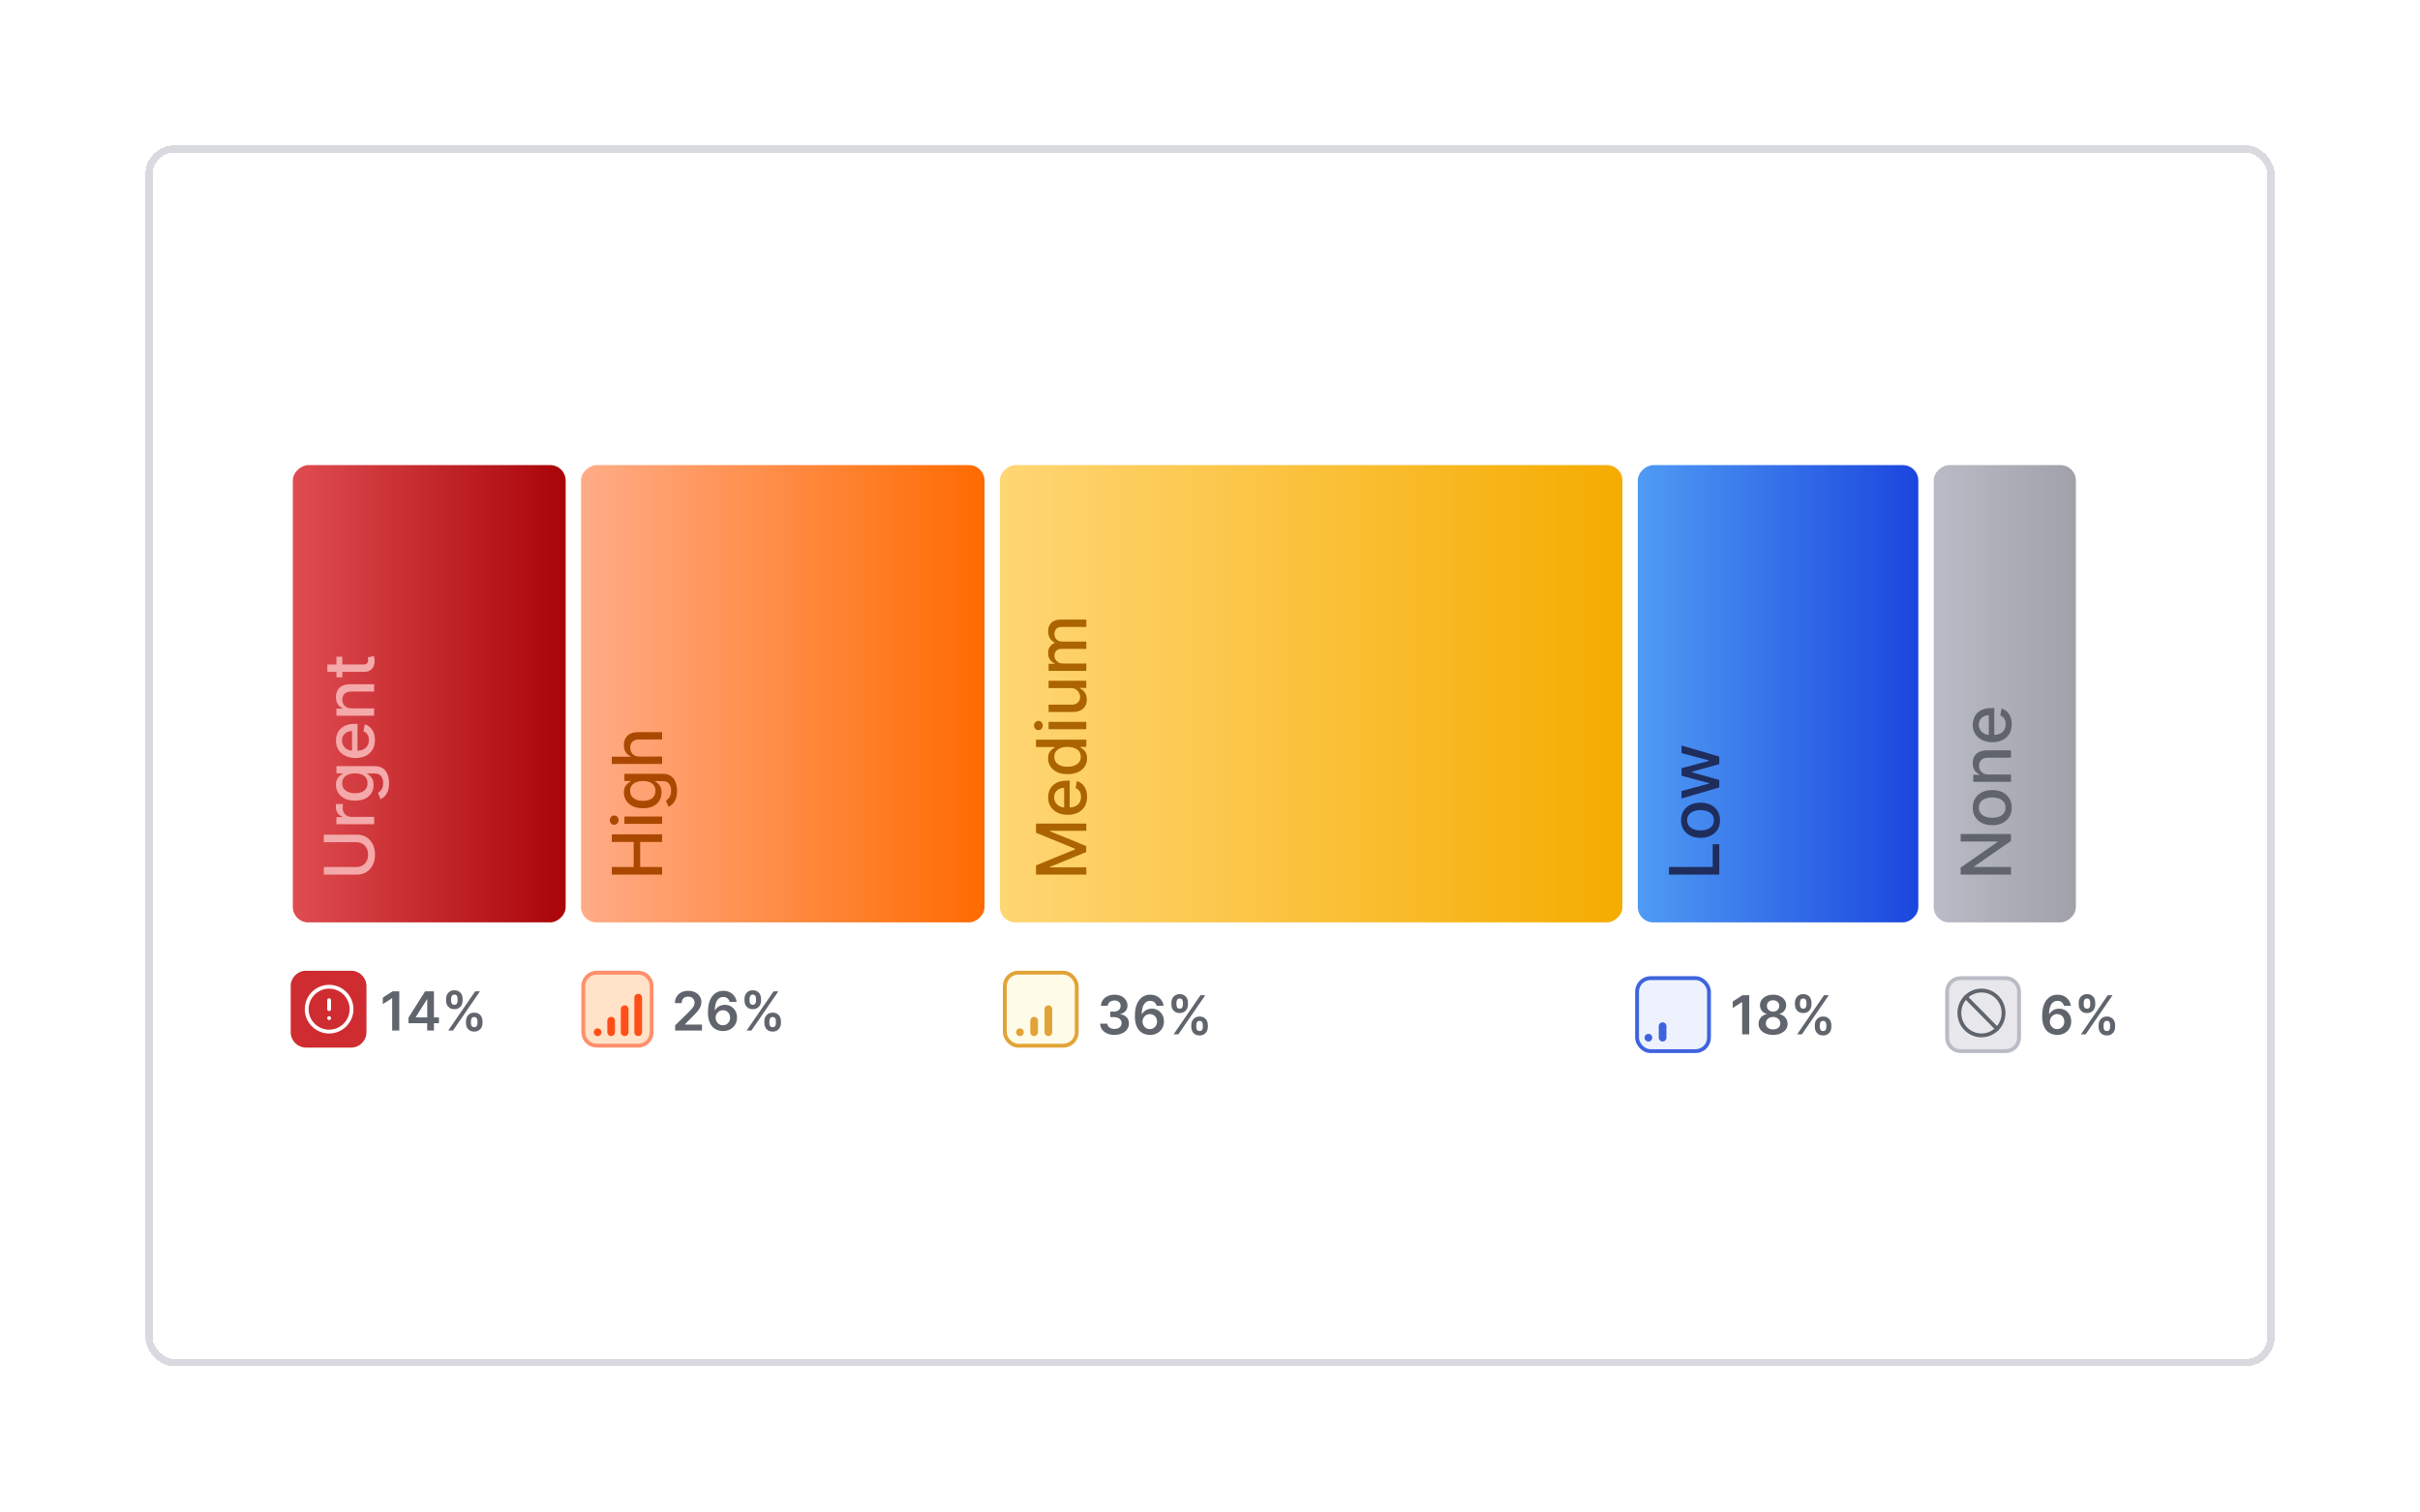 <svg width="333" height="208" viewBox="0 0 333 208" fill="none" xmlns="http://www.w3.org/2000/svg">
<g filter="url(#filter0_bd_5758_104499)">
<g clip-path="url(#clip0_5758_104499)">
<path d="M20 9.67C20 8.502 20.947 7.555 22.115 7.555H311.885C313.053 7.555 314 8.502 314 9.67V175.44C314 176.608 313.053 177.555 311.885 177.555H22.115C20.947 177.555 20 176.608 20 175.44V9.67Z" fill="white"/>
<rect x="40.295" y="114.926" width="62.925" height="37.543" rx="2.115" transform="rotate(-90 40.295 114.926)" fill="url(#paint0_linear_5758_104499)"/>
<rect x="79.953" y="114.926" width="62.925" height="55.522" rx="2.115" transform="rotate(-90 79.953 114.926)" fill="url(#paint1_linear_5758_104499)"/>
<rect x="137.59" y="114.926" width="62.925" height="85.662" rx="2.115" transform="rotate(-90 137.59 114.926)" fill="url(#paint2_linear_5758_104499)"/>
<rect x="225.367" y="114.926" width="62.925" height="38.601" rx="2.115" transform="rotate(-90 225.367 114.926)" fill="url(#paint3_linear_5758_104499)"/>
<rect x="266.082" y="114.926" width="62.925" height="19.565" rx="2.115" transform="rotate(-90 266.082 114.926)" fill="url(#paint4_linear_5758_104499)"/>
<path d="M44.562 103.897L44.562 102.85L49.115 102.85C49.599 102.85 50.029 102.963 50.403 103.191C50.775 103.419 51.068 103.739 51.282 104.151C51.493 104.563 51.599 105.047 51.599 105.601C51.599 106.153 51.493 106.635 51.282 107.048C51.068 107.46 50.775 107.78 50.403 108.008C50.029 108.235 49.599 108.349 49.115 108.349L44.562 108.349L44.562 107.304L49.031 107.304C49.344 107.304 49.622 107.236 49.865 107.098C50.109 106.959 50.3 106.761 50.44 106.507C50.577 106.252 50.646 105.95 50.646 105.601C50.646 105.249 50.577 104.946 50.44 104.692C50.3 104.435 50.109 104.239 49.865 104.104C49.622 103.966 49.344 103.897 49.031 103.897L44.562 103.897ZM51.484 101.412L46.293 101.412L46.293 100.436L47.117 100.436L47.117 100.381C46.838 100.287 46.618 100.12 46.458 99.881C46.296 99.64 46.215 99.368 46.215 99.063C46.215 99 46.217 98.926 46.222 98.84C46.226 98.752 46.232 98.684 46.239 98.634L47.205 98.634C47.194 98.675 47.182 98.747 47.168 98.85C47.152 98.954 47.145 99.058 47.145 99.161C47.145 99.4 47.195 99.613 47.297 99.8C47.396 99.985 47.534 100.131 47.712 100.239C47.888 100.348 48.089 100.402 48.314 100.402L51.484 100.402L51.484 101.412ZM53.539 95.769C53.539 96.181 53.485 96.536 53.377 96.833C53.269 97.129 53.126 97.37 52.948 97.557C52.77 97.744 52.575 97.883 52.363 97.976L52.005 97.107C52.104 97.046 52.209 96.965 52.319 96.864C52.432 96.76 52.528 96.62 52.606 96.445C52.685 96.267 52.725 96.038 52.725 95.758C52.725 95.375 52.631 95.059 52.444 94.809C52.26 94.559 51.964 94.434 51.559 94.434L50.538 94.434L50.538 94.498C50.648 94.559 50.771 94.647 50.906 94.761C51.042 94.874 51.159 95.03 51.258 95.228C51.357 95.426 51.407 95.684 51.407 96.002C51.407 96.412 51.311 96.781 51.119 97.111C50.926 97.437 50.641 97.696 50.264 97.888C49.886 98.077 49.42 98.172 48.868 98.172C48.316 98.172 47.843 98.078 47.449 97.891C47.054 97.702 46.752 97.443 46.543 97.114C46.331 96.785 46.225 96.412 46.225 95.995C46.225 95.673 46.279 95.413 46.387 95.214C46.493 95.016 46.617 94.862 46.759 94.751C46.901 94.639 47.026 94.552 47.134 94.491L47.134 94.417L46.293 94.417L46.293 93.426L51.599 93.426C52.045 93.426 52.412 93.53 52.698 93.737C52.984 93.945 53.196 94.225 53.333 94.579C53.471 94.93 53.539 95.327 53.539 95.769ZM50.568 95.779C50.568 95.488 50.501 95.243 50.366 95.042C50.228 94.839 50.032 94.686 49.778 94.582C49.521 94.476 49.213 94.423 48.855 94.423C48.505 94.423 48.198 94.475 47.932 94.579C47.666 94.683 47.459 94.835 47.31 95.035C47.159 95.236 47.084 95.484 47.084 95.779C47.084 96.083 47.163 96.337 47.32 96.539C47.476 96.742 47.688 96.895 47.956 96.999C48.224 97.1 48.523 97.151 48.855 97.151C49.195 97.151 49.494 97.099 49.751 96.996C50.007 96.892 50.208 96.739 50.352 96.536C50.496 96.331 50.568 96.079 50.568 95.779ZM51.589 89.833C51.589 90.345 51.48 90.785 51.261 91.155C51.041 91.522 50.731 91.806 50.332 92.007C49.931 92.205 49.461 92.304 48.922 92.304C48.391 92.304 47.922 92.205 47.516 92.007C47.111 91.806 46.794 91.527 46.566 91.168C46.339 90.808 46.225 90.387 46.225 89.904C46.225 89.612 46.274 89.328 46.37 89.053C46.467 88.778 46.62 88.531 46.827 88.312C47.034 88.094 47.303 87.921 47.635 87.795C47.964 87.669 48.364 87.606 48.834 87.606L49.193 87.606L49.193 91.733L48.436 91.733L48.436 88.596C48.17 88.596 47.934 88.65 47.729 88.759C47.522 88.867 47.359 89.019 47.239 89.215C47.12 89.409 47.06 89.636 47.06 89.898C47.06 90.182 47.13 90.429 47.27 90.641C47.407 90.851 47.587 91.013 47.81 91.128C48.031 91.241 48.271 91.297 48.53 91.297L49.122 91.297C49.469 91.297 49.764 91.236 50.007 91.114C50.251 90.99 50.437 90.818 50.565 90.597C50.691 90.376 50.754 90.118 50.754 89.823C50.754 89.632 50.727 89.457 50.673 89.299C50.617 89.142 50.533 89.005 50.423 88.89C50.313 88.775 50.176 88.688 50.014 88.627L50.187 87.67C50.468 87.747 50.715 87.884 50.927 88.083C51.136 88.279 51.3 88.525 51.417 88.823C51.532 89.118 51.589 89.455 51.589 89.833ZM48.402 85.474L51.484 85.474L51.484 86.485L46.293 86.485L46.293 85.515L47.138 85.515L47.138 85.451C46.863 85.331 46.642 85.144 46.475 84.889C46.309 84.632 46.225 84.309 46.225 83.919C46.225 83.566 46.3 83.256 46.448 82.99C46.595 82.724 46.813 82.518 47.104 82.371C47.395 82.225 47.754 82.152 48.182 82.152L51.484 82.152L51.484 83.162L48.304 83.162C47.928 83.162 47.633 83.26 47.422 83.456C47.208 83.652 47.101 83.922 47.101 84.264C47.101 84.498 47.151 84.707 47.253 84.889C47.354 85.07 47.503 85.213 47.699 85.319C47.893 85.422 48.127 85.474 48.402 85.474ZM46.293 78.373L47.104 78.373L47.104 81.209L46.293 81.209L46.293 78.373ZM45.049 80.448L45.049 79.438L49.96 79.438C50.156 79.438 50.304 79.408 50.403 79.35C50.5 79.291 50.566 79.216 50.602 79.123C50.636 79.028 50.653 78.926 50.653 78.816C50.653 78.734 50.647 78.663 50.636 78.603C50.625 78.542 50.616 78.495 50.609 78.461L51.444 78.278C51.466 78.337 51.489 78.42 51.511 78.528C51.536 78.636 51.55 78.772 51.552 78.934C51.556 79.2 51.509 79.448 51.41 79.677C51.311 79.907 51.158 80.093 50.95 80.235C50.743 80.377 50.483 80.448 50.17 80.448L45.049 80.448Z" fill="#F4A9AA"/>
<path d="M91.109 108.349L84.187 108.349L84.187 107.304L87.195 107.304L87.195 103.854L84.187 103.854L84.187 102.806L91.109 102.806L91.109 103.854L88.091 103.854L88.091 107.304L91.109 107.304L91.109 108.349ZM91.109 101.366L85.918 101.366L85.918 100.355L91.109 100.355L91.109 101.366ZM85.117 100.855C85.117 101.031 85.058 101.182 84.941 101.308C84.822 101.432 84.68 101.494 84.515 101.494C84.348 101.494 84.206 101.432 84.089 101.308C83.97 101.182 83.91 101.031 83.91 100.855C83.91 100.68 83.97 100.53 84.089 100.406C84.206 100.28 84.348 100.217 84.515 100.217C84.68 100.217 84.822 100.28 84.941 100.406C85.058 100.53 85.117 100.68 85.117 100.855ZM93.164 96.819C93.164 97.231 93.11 97.586 93.002 97.884C92.894 98.179 92.751 98.42 92.573 98.607C92.395 98.794 92.2 98.934 91.988 99.026L91.63 98.157C91.729 98.097 91.834 98.016 91.944 97.914C92.057 97.81 92.153 97.671 92.231 97.495C92.31 97.317 92.35 97.088 92.35 96.809C92.35 96.426 92.256 96.109 92.069 95.859C91.885 95.609 91.589 95.484 91.184 95.484L90.163 95.484L90.163 95.548C90.273 95.609 90.396 95.697 90.531 95.812C90.667 95.924 90.784 96.08 90.883 96.278C90.982 96.477 91.032 96.734 91.032 97.052C91.032 97.462 90.936 97.832 90.744 98.161C90.551 98.487 90.266 98.747 89.889 98.938C89.511 99.127 89.045 99.222 88.493 99.222C87.941 99.222 87.468 99.129 87.074 98.942C86.679 98.752 86.377 98.493 86.168 98.164C85.956 97.835 85.85 97.462 85.85 97.045C85.85 96.723 85.904 96.463 86.012 96.265C86.118 96.066 86.242 95.912 86.384 95.802C86.526 95.689 86.651 95.602 86.759 95.541L86.759 95.467L85.918 95.467L85.918 94.477L91.224 94.477C91.67 94.477 92.037 94.58 92.323 94.788C92.609 94.995 92.821 95.275 92.958 95.629C93.096 95.981 93.164 96.377 93.164 96.819ZM90.193 96.829C90.193 96.538 90.126 96.293 89.991 96.092C89.853 95.889 89.657 95.736 89.403 95.633C89.146 95.527 88.838 95.474 88.48 95.474C88.13 95.474 87.823 95.526 87.557 95.629C87.291 95.733 87.084 95.885 86.935 96.085C86.784 96.286 86.709 96.534 86.709 96.829C86.709 97.133 86.787 97.387 86.945 97.59C87.101 97.792 87.312 97.946 87.581 98.049C87.849 98.151 88.148 98.201 88.48 98.201C88.82 98.201 89.119 98.15 89.376 98.046C89.632 97.942 89.833 97.789 89.977 97.586C90.121 97.381 90.193 97.129 90.193 96.829ZM88.027 92.111L91.109 92.111L91.109 93.121L84.187 93.121L84.187 92.124L86.763 92.124L86.763 92.06C86.483 91.938 86.261 91.752 86.097 91.502C85.932 91.252 85.85 90.925 85.85 90.522C85.85 90.166 85.923 89.855 86.07 89.589C86.216 89.321 86.435 89.114 86.726 88.967C87.014 88.819 87.374 88.744 87.807 88.744L91.109 88.744L91.109 89.755L87.929 89.755C87.548 89.755 87.253 89.853 87.043 90.049C86.832 90.245 86.726 90.518 86.726 90.867C86.726 91.106 86.776 91.32 86.878 91.509C86.979 91.696 87.128 91.844 87.324 91.952C87.518 92.058 87.752 92.111 88.027 92.111Z" fill="#AB4800"/>
<path d="M142.558 108.349L142.558 107.081L147.939 104.878L147.939 104.797L142.558 102.593L142.558 101.325L149.48 101.325L149.48 102.319L144.471 102.319L144.471 102.383L149.47 104.425L149.47 105.249L144.468 107.291L144.468 107.355L149.48 107.355L149.48 108.349L142.558 108.349ZM149.585 97.65C149.585 98.162 149.476 98.603 149.257 98.972C149.037 99.339 148.727 99.623 148.328 99.824C147.927 100.022 147.457 100.121 146.918 100.121C146.387 100.121 145.918 100.022 145.512 99.824C145.107 99.623 144.79 99.344 144.563 98.986C144.335 98.625 144.221 98.204 144.221 97.721C144.221 97.428 144.27 97.145 144.367 96.87C144.463 96.595 144.616 96.348 144.823 96.129C145.03 95.911 145.299 95.739 145.631 95.612C145.96 95.486 146.36 95.423 146.831 95.423L147.189 95.423L147.189 99.55L146.432 99.55L146.432 96.413C146.166 96.413 145.93 96.468 145.725 96.576C145.518 96.684 145.355 96.836 145.235 97.032C145.116 97.226 145.056 97.453 145.056 97.715C145.056 97.999 145.126 98.246 145.266 98.458C145.403 98.668 145.583 98.83 145.806 98.945C146.027 99.058 146.267 99.114 146.526 99.114L147.118 99.114C147.465 99.114 147.76 99.053 148.003 98.931C148.247 98.808 148.433 98.635 148.561 98.414C148.687 98.194 148.75 97.936 148.75 97.64C148.75 97.449 148.723 97.274 148.669 97.116C148.613 96.959 148.53 96.822 148.419 96.707C148.309 96.593 148.172 96.505 148.01 96.444L148.183 95.487C148.464 95.564 148.711 95.701 148.923 95.9C149.132 96.096 149.296 96.342 149.413 96.64C149.528 96.935 149.585 97.272 149.585 97.65ZM149.582 92.358C149.582 92.777 149.475 93.151 149.261 93.48C149.044 93.807 148.737 94.064 148.338 94.251C147.937 94.436 147.456 94.528 146.895 94.528C146.334 94.528 145.854 94.435 145.455 94.248C145.056 94.058 144.751 93.799 144.539 93.47C144.327 93.141 144.221 92.768 144.221 92.352C144.221 92.029 144.275 91.77 144.383 91.574C144.489 91.376 144.613 91.223 144.755 91.114C144.897 91.004 145.022 90.918 145.13 90.858L145.13 90.797L142.558 90.797L142.558 89.786L149.48 89.786L149.48 90.773L148.673 90.773L148.673 90.858C148.783 90.918 148.909 91.006 149.051 91.121C149.193 91.234 149.317 91.389 149.423 91.588C149.529 91.786 149.582 92.043 149.582 92.358ZM148.72 92.135C148.72 91.844 148.643 91.599 148.49 91.398C148.335 91.196 148.119 91.042 147.845 90.939C147.57 90.833 147.25 90.78 146.885 90.78C146.524 90.78 146.209 90.832 145.938 90.935C145.668 91.039 145.457 91.191 145.306 91.392C145.155 91.592 145.08 91.84 145.08 92.135C145.08 92.439 145.159 92.693 145.316 92.896C145.474 93.099 145.689 93.252 145.962 93.355C146.235 93.457 146.542 93.507 146.885 93.507C147.232 93.507 147.544 93.456 147.821 93.352C148.098 93.248 148.318 93.095 148.48 92.892C148.64 92.687 148.72 92.435 148.72 92.135ZM149.48 88.344L144.289 88.344L144.289 87.333L149.48 87.333L149.48 88.344ZM143.488 87.833C143.488 88.009 143.429 88.16 143.312 88.286C143.193 88.41 143.051 88.472 142.886 88.472C142.719 88.472 142.577 88.41 142.46 88.286C142.341 88.16 142.281 88.009 142.281 87.833C142.281 87.658 142.341 87.508 142.46 87.384C142.577 87.258 142.719 87.195 142.886 87.195C143.051 87.195 143.193 87.258 143.312 87.384C143.429 87.508 143.488 87.658 143.488 87.833ZM147.327 82.685L144.289 82.685L144.289 81.671L149.48 81.671L149.48 82.665L148.581 82.665L148.581 82.719C148.859 82.838 149.09 83.03 149.274 83.293C149.457 83.555 149.548 83.88 149.548 84.27C149.548 84.603 149.475 84.899 149.328 85.156C149.18 85.41 148.96 85.611 148.669 85.757C148.379 85.901 148.019 85.974 147.591 85.974L144.289 85.974L144.289 84.963L147.469 84.963C147.823 84.963 148.105 84.865 148.314 84.669C148.524 84.473 148.629 84.218 148.629 83.905C148.629 83.716 148.581 83.528 148.487 83.341C148.392 83.151 148.249 82.995 148.058 82.871C147.866 82.745 147.623 82.683 147.327 82.685ZM149.48 80.313L144.289 80.313L144.289 79.343L145.134 79.343L145.134 79.279C144.848 79.171 144.625 78.994 144.465 78.748C144.302 78.502 144.221 78.208 144.221 77.866C144.221 77.519 144.302 77.228 144.465 76.994C144.627 76.757 144.85 76.582 145.134 76.47L145.134 76.416C144.857 76.292 144.636 76.095 144.471 75.824C144.305 75.554 144.221 75.232 144.221 74.858C144.221 74.387 144.369 74.002 144.664 73.705C144.959 73.405 145.404 73.255 145.999 73.255L149.48 73.255L149.48 74.266L146.094 74.266C145.742 74.266 145.488 74.362 145.33 74.553C145.172 74.745 145.093 74.974 145.093 75.24C145.093 75.569 145.195 75.824 145.397 76.007C145.598 76.189 145.856 76.281 146.171 76.281L149.48 76.281L149.48 77.288L146.03 77.288C145.748 77.288 145.521 77.376 145.35 77.552C145.179 77.727 145.093 77.956 145.093 78.238C145.093 78.429 145.144 78.606 145.245 78.768C145.345 78.928 145.483 79.058 145.661 79.157C145.839 79.254 146.045 79.302 146.28 79.302L149.48 79.302L149.48 80.313Z" fill="#AB6400"/>
<path d="M236.576 108.349L229.654 108.349L229.654 107.304L235.677 107.304L235.677 104.168L236.576 104.168L236.576 108.349ZM236.681 100.871C236.681 101.357 236.569 101.782 236.346 102.145C236.123 102.508 235.811 102.789 235.41 102.99C235.009 103.19 234.54 103.291 234.004 103.291C233.465 103.291 232.995 103.19 232.591 102.99C232.188 102.789 231.875 102.508 231.652 102.145C231.428 101.782 231.317 101.357 231.317 100.871C231.317 100.384 231.428 99.959 231.652 99.597C231.875 99.234 232.188 98.952 232.591 98.751C232.995 98.551 233.465 98.451 234.004 98.451C234.54 98.451 235.009 98.551 235.41 98.751C235.811 98.952 236.123 99.234 236.346 99.597C236.569 99.959 236.681 100.384 236.681 100.871ZM235.833 100.867C235.833 100.552 235.749 100.29 235.582 100.083C235.416 99.876 235.194 99.723 234.917 99.624C234.639 99.522 234.334 99.471 234.001 99.471C233.669 99.471 233.365 99.522 233.088 99.624C232.809 99.723 232.584 99.876 232.415 100.083C232.246 100.29 232.162 100.552 232.162 100.867C232.162 101.185 232.246 101.449 232.415 101.658C232.584 101.866 232.809 102.02 233.088 102.121C233.365 102.22 233.669 102.27 234.001 102.27C234.334 102.27 234.639 102.22 234.917 102.121C235.194 102.02 235.416 101.866 235.582 101.658C235.749 101.449 235.833 101.185 235.833 100.867ZM236.576 96.355L231.385 97.883L231.385 96.838L235.197 95.821L235.197 95.77L231.385 94.75L231.385 93.705L235.18 92.691L235.18 92.641L231.385 91.63L231.385 90.585L236.576 92.11L236.576 93.141L232.828 94.195L232.828 94.273L236.576 95.328L236.576 96.355Z" fill="#1F2D5C"/>
<path d="M269.793 102.762L276.715 102.762L276.715 103.722L271.638 107.24L271.638 107.304L276.715 107.304L276.715 108.349L269.793 108.349L269.793 107.382L274.876 103.86L274.876 103.796L269.793 103.796L269.793 102.762ZM276.82 99.133C276.82 99.619 276.708 100.044 276.485 100.407C276.262 100.77 275.95 101.051 275.549 101.252C275.148 101.452 274.679 101.553 274.143 101.553C273.604 101.553 273.133 101.452 272.73 101.252C272.327 101.051 272.013 100.77 271.79 100.407C271.567 100.044 271.456 99.619 271.456 99.133C271.456 98.646 271.567 98.221 271.79 97.858C272.013 97.496 272.327 97.214 272.73 97.013C273.133 96.813 273.604 96.713 274.143 96.713C274.679 96.713 275.148 96.813 275.549 97.013C275.95 97.214 276.262 97.496 276.485 97.858C276.708 98.221 276.82 98.646 276.82 99.133ZM275.971 99.129C275.971 98.814 275.888 98.552 275.721 98.345C275.554 98.138 275.332 97.984 275.055 97.885C274.778 97.784 274.473 97.733 274.139 97.733C273.808 97.733 273.504 97.784 273.227 97.885C272.947 97.984 272.723 98.138 272.554 98.345C272.385 98.552 272.301 98.814 272.301 99.129C272.301 99.447 272.385 99.71 272.554 99.92C272.723 100.127 272.947 100.282 273.227 100.383C273.504 100.482 273.808 100.532 274.139 100.532C274.473 100.532 274.778 100.482 275.055 100.383C275.332 100.282 275.554 100.127 275.721 99.92C275.888 99.71 275.971 99.447 275.971 99.129ZM273.632 94.574L276.715 94.574L276.715 95.584L271.523 95.584L271.523 94.614L272.368 94.614L272.368 94.55C272.093 94.431 271.872 94.244 271.706 93.989C271.539 93.732 271.456 93.409 271.456 93.019C271.456 92.665 271.53 92.355 271.679 92.09C271.825 91.824 272.044 91.618 272.334 91.471C272.625 91.325 272.984 91.251 273.413 91.251L276.715 91.251L276.715 92.262L273.534 92.262C273.158 92.262 272.864 92.36 272.652 92.556C272.438 92.752 272.331 93.021 272.331 93.364C272.331 93.598 272.382 93.807 272.483 93.989C272.585 94.169 272.733 94.312 272.929 94.418C273.123 94.522 273.357 94.574 273.632 94.574ZM276.82 87.658C276.82 88.17 276.71 88.61 276.492 88.98C276.271 89.347 275.961 89.631 275.562 89.832C275.161 90.03 274.691 90.129 274.153 90.129C273.621 90.129 273.152 90.03 272.747 89.832C272.341 89.631 272.025 89.352 271.797 88.993C271.569 88.633 271.456 88.212 271.456 87.729C271.456 87.436 271.504 87.153 271.601 86.878C271.698 86.603 271.85 86.356 272.057 86.137C272.265 85.919 272.534 85.746 272.865 85.62C273.194 85.494 273.594 85.431 274.065 85.431L274.423 85.431L274.423 89.558L273.666 89.558L273.666 86.421C273.4 86.421 273.165 86.475 272.96 86.584C272.752 86.692 272.589 86.844 272.47 87.04C272.35 87.234 272.29 87.461 272.29 87.723C272.29 88.007 272.36 88.254 272.5 88.466C272.637 88.676 272.818 88.838 273.041 88.953C273.262 89.066 273.502 89.122 273.761 89.122L274.352 89.122C274.699 89.122 274.994 89.061 275.238 88.939C275.481 88.816 275.667 88.643 275.795 88.422C275.922 88.201 275.985 87.944 275.985 87.648C275.985 87.457 275.958 87.282 275.904 87.124C275.847 86.967 275.764 86.83 275.654 86.715C275.543 86.6 275.407 86.513 275.245 86.452L275.417 85.495C275.699 85.572 275.945 85.709 276.157 85.908C276.367 86.104 276.53 86.35 276.647 86.648C276.762 86.943 276.82 87.28 276.82 87.658Z" fill="#60646C"/>
<path d="M40 123.693C40 122.525 40.947 121.578 42.115 121.578H48.31C49.479 121.578 50.425 122.525 50.425 123.693V130.039C50.425 131.207 49.479 132.154 48.31 132.154H42.115C40.947 132.154 40 131.207 40 130.039V123.693Z" fill="#CE2C31"/>
<g clip-path="url(#clip1_5758_104499)">
<path d="M45.288 129.95C46.991 129.95 48.372 128.569 48.372 126.866C48.372 125.162 46.991 123.781 45.288 123.781C43.584 123.781 42.203 125.162 42.203 126.866C42.203 128.569 43.584 129.95 45.288 129.95Z" stroke="#FFFCFC" stroke-width="0.529" stroke-linecap="round" stroke-linejoin="round"/>
<path d="M45.287 125.633V126.867" stroke="#FFFCFC" stroke-width="0.529" stroke-linecap="round" stroke-linejoin="round"/>
<path d="M45.287 128.098H45.291" stroke="#FFFCFC" stroke-width="0.529" stroke-linecap="round" stroke-linejoin="round"/>
</g>
<path d="M54.942 124.417V129.801H53.966V125.366H53.935L52.676 126.17V125.277L54.014 124.417H54.942ZM56.212 128.802V128.026L58.496 124.417H59.143V125.521H58.748L57.21 127.958V128H60.399V128.802H56.212ZM58.78 129.801V128.565L58.79 128.218V124.417H59.711V129.801H58.78ZM64.118 128.791V128.507C64.118 128.299 64.162 128.107 64.249 127.932C64.339 127.756 64.468 127.615 64.638 127.508C64.808 127.402 65.014 127.348 65.256 127.348C65.505 127.348 65.713 127.402 65.882 127.508C66.05 127.614 66.177 127.754 66.263 127.929C66.351 128.104 66.394 128.297 66.394 128.507V128.791C66.394 129 66.351 129.192 66.263 129.367C66.175 129.542 66.046 129.683 65.876 129.79C65.708 129.897 65.501 129.951 65.256 129.951C65.011 129.951 64.803 129.897 64.633 129.79C64.463 129.683 64.334 129.542 64.247 129.367C64.161 129.192 64.118 129 64.118 128.791ZM64.804 128.507V128.791C64.804 128.93 64.837 129.057 64.904 129.172C64.97 129.288 65.088 129.346 65.256 129.346C65.426 129.346 65.543 129.289 65.606 129.175C65.671 129.059 65.703 128.932 65.703 128.791V128.507C65.703 128.367 65.672 128.239 65.611 128.124C65.55 128.006 65.431 127.947 65.256 127.947C65.091 127.947 64.975 128.006 64.906 128.124C64.838 128.239 64.804 128.367 64.804 128.507ZM61.381 125.71V125.426C61.381 125.216 61.426 125.023 61.515 124.848C61.605 124.673 61.734 124.533 61.904 124.427C62.074 124.32 62.28 124.267 62.522 124.267C62.769 124.267 62.977 124.32 63.145 124.427C63.315 124.533 63.443 124.673 63.529 124.848C63.615 125.023 63.658 125.216 63.658 125.426V125.71C63.658 125.921 63.614 126.113 63.526 126.289C63.44 126.462 63.312 126.601 63.142 126.707C62.972 126.812 62.766 126.864 62.522 126.864C62.275 126.864 62.066 126.812 61.896 126.707C61.728 126.601 61.6 126.461 61.513 126.286C61.425 126.111 61.381 125.919 61.381 125.71ZM62.072 125.426V125.71C62.072 125.85 62.105 125.978 62.17 126.094C62.236 126.208 62.354 126.265 62.522 126.265C62.69 126.265 62.806 126.208 62.869 126.094C62.934 125.978 62.966 125.85 62.966 125.71V125.426C62.966 125.286 62.936 125.158 62.874 125.043C62.813 124.925 62.696 124.866 62.522 124.866C62.356 124.866 62.239 124.925 62.172 125.043C62.106 125.16 62.072 125.288 62.072 125.426ZM61.681 129.801L65.382 124.417H66.04L62.338 129.801H61.681Z" fill="#60646C"/>
<path d="M92.904 129.801V129.096L94.773 127.264C94.952 127.083 95.101 126.923 95.22 126.783C95.339 126.643 95.429 126.507 95.488 126.375C95.548 126.244 95.578 126.104 95.578 125.955C95.578 125.785 95.539 125.639 95.462 125.518C95.385 125.396 95.279 125.301 95.144 125.234C95.009 125.168 94.856 125.135 94.684 125.135C94.507 125.135 94.352 125.171 94.219 125.245C94.085 125.317 93.982 125.419 93.909 125.553C93.837 125.686 93.801 125.844 93.801 126.028H92.873C92.873 125.687 92.951 125.39 93.107 125.137C93.263 124.885 93.477 124.689 93.751 124.551C94.026 124.412 94.341 124.343 94.697 124.343C95.058 124.343 95.375 124.411 95.649 124.546C95.922 124.681 96.134 124.866 96.285 125.1C96.437 125.335 96.514 125.603 96.514 125.905C96.514 126.106 96.475 126.304 96.398 126.499C96.321 126.693 96.185 126.909 95.99 127.146C95.798 127.382 95.527 127.669 95.178 128.005L94.25 128.949V128.986H96.595V129.801H92.904ZM99.474 129.874C99.216 129.873 98.965 129.828 98.719 129.74C98.474 129.651 98.253 129.506 98.057 129.307C97.861 129.105 97.704 128.838 97.589 128.505C97.473 128.17 97.416 127.756 97.418 127.261C97.418 126.8 97.467 126.389 97.565 126.028C97.663 125.667 97.804 125.362 97.989 125.114C98.172 124.863 98.394 124.672 98.654 124.54C98.915 124.409 99.207 124.343 99.529 124.343C99.867 124.343 100.167 124.41 100.428 124.543C100.691 124.676 100.903 124.859 101.064 125.09C101.225 125.319 101.325 125.579 101.364 125.868H100.404C100.355 125.661 100.255 125.496 100.102 125.374C99.951 125.249 99.76 125.187 99.529 125.187C99.156 125.187 98.868 125.349 98.667 125.673C98.467 125.998 98.366 126.443 98.364 127.009H98.401C98.487 126.855 98.598 126.722 98.735 126.612C98.872 126.502 99.026 126.417 99.198 126.357C99.371 126.296 99.554 126.265 99.747 126.265C100.063 126.265 100.346 126.34 100.596 126.491C100.849 126.642 101.048 126.849 101.196 127.114C101.343 127.377 101.416 127.678 101.414 128.018C101.416 128.372 101.335 128.691 101.172 128.973C101.009 129.253 100.782 129.474 100.491 129.635C100.2 129.796 99.861 129.876 99.474 129.874ZM99.469 129.086C99.659 129.086 99.83 129.039 99.981 128.946C100.132 128.854 100.251 128.728 100.339 128.57C100.426 128.413 100.469 128.236 100.467 128.039C100.469 127.847 100.427 127.672 100.341 127.516C100.257 127.36 100.141 127.237 99.992 127.146C99.843 127.054 99.673 127.009 99.482 127.009C99.34 127.009 99.207 127.036 99.085 127.09C98.962 127.145 98.855 127.22 98.764 127.317C98.673 127.411 98.601 127.522 98.548 127.648C98.498 127.772 98.471 127.905 98.469 128.047C98.471 128.235 98.515 128.407 98.601 128.565C98.687 128.723 98.805 128.849 98.956 128.944C99.107 129.038 99.278 129.086 99.469 129.086ZM105.181 128.791V128.507C105.181 128.299 105.225 128.107 105.312 127.932C105.402 127.756 105.532 127.615 105.702 127.508C105.872 127.402 106.077 127.348 106.319 127.348C106.568 127.348 106.777 127.402 106.945 127.508C107.113 127.614 107.24 127.754 107.326 127.929C107.414 128.104 107.458 128.297 107.458 128.507V128.791C107.458 129 107.414 129.192 107.326 129.367C107.239 129.542 107.11 129.683 106.94 129.79C106.771 129.897 106.565 129.951 106.319 129.951C106.074 129.951 105.866 129.897 105.696 129.79C105.526 129.683 105.397 129.542 105.31 129.367C105.224 129.192 105.181 129 105.181 128.791ZM105.867 128.507V128.791C105.867 128.93 105.9 129.057 105.967 129.172C106.034 129.288 106.151 129.346 106.319 129.346C106.489 129.346 106.606 129.289 106.669 129.175C106.734 129.059 106.766 128.932 106.766 128.791V128.507C106.766 128.367 106.736 128.239 106.674 128.124C106.613 128.006 106.495 127.947 106.319 127.947C106.155 127.947 106.038 128.006 105.97 128.124C105.901 128.239 105.867 128.367 105.867 128.507ZM102.444 125.71V125.426C102.444 125.216 102.489 125.023 102.578 124.848C102.668 124.673 102.798 124.533 102.968 124.427C103.138 124.32 103.343 124.267 103.585 124.267C103.832 124.267 104.04 124.32 104.208 124.427C104.378 124.533 104.506 124.673 104.592 124.848C104.678 125.023 104.721 125.216 104.721 125.426V125.71C104.721 125.921 104.677 126.113 104.59 126.289C104.504 126.462 104.376 126.601 104.206 126.707C104.036 126.812 103.829 126.864 103.585 126.864C103.338 126.864 103.13 126.812 102.96 126.707C102.791 126.601 102.663 126.461 102.576 126.286C102.488 126.111 102.444 125.919 102.444 125.71ZM103.136 125.426V125.71C103.136 125.85 103.168 125.978 103.233 126.094C103.3 126.208 103.417 126.265 103.585 126.265C103.754 126.265 103.869 126.208 103.932 126.094C103.997 125.978 104.03 125.85 104.03 125.71V125.426C104.03 125.286 103.999 125.158 103.938 125.043C103.876 124.925 103.759 124.866 103.585 124.866C103.419 124.866 103.302 124.925 103.236 125.043C103.169 125.16 103.136 125.288 103.136 125.426ZM102.744 129.801L106.446 124.417H107.103L103.401 129.801H102.744Z" fill="#60646C"/>
<path d="M80.264 123.693C80.264 122.671 81.093 121.843 82.115 121.843H87.814C88.836 121.843 89.665 122.671 89.665 123.693V130.039C89.665 131.061 88.836 131.889 87.814 131.889H82.115C81.093 131.889 80.264 131.061 80.264 130.039V123.693Z" fill="#FFE2C7" stroke="#FF8E6A" stroke-width="0.529"/>
<g clip-path="url(#clip2_5758_104499)">
<path d="M82.234 130.039H82.238" stroke="#FF4F18" stroke-width="1.058" stroke-linecap="round" stroke-linejoin="round"/>
<path d="M84.096 130.039V128.453" stroke="#FF4F18" stroke-width="1.058" stroke-linecap="round" stroke-linejoin="round"/>
<path d="M85.957 130.04V126.867" stroke="#FF4F18" stroke-width="1.058" stroke-linecap="round" stroke-linejoin="round"/>
<path d="M87.818 130.04V125.281" stroke="#FF4F18" stroke-width="1.058" stroke-linecap="round" stroke-linejoin="round"/>
</g>
<path d="M153.358 130.406C152.979 130.406 152.643 130.341 152.348 130.211C152.056 130.081 151.824 129.901 151.654 129.67C151.484 129.438 151.394 129.171 151.384 128.868H152.372C152.381 129.013 152.429 129.14 152.517 129.249C152.604 129.356 152.721 129.439 152.866 129.499C153.012 129.558 153.175 129.588 153.355 129.588C153.548 129.588 153.719 129.555 153.868 129.488C154.017 129.42 154.133 129.325 154.218 129.204C154.302 129.083 154.343 128.944 154.341 128.786C154.343 128.623 154.301 128.48 154.215 128.355C154.129 128.231 154.005 128.133 153.842 128.063C153.68 127.993 153.486 127.958 153.258 127.958H152.782V127.206H153.258C153.446 127.206 153.609 127.174 153.75 127.109C153.892 127.044 154.003 126.953 154.083 126.836C154.164 126.716 154.204 126.579 154.202 126.423C154.204 126.27 154.169 126.138 154.099 126.026C154.031 125.912 153.934 125.824 153.807 125.76C153.683 125.697 153.537 125.666 153.368 125.666C153.204 125.666 153.051 125.696 152.911 125.755C152.771 125.815 152.658 125.9 152.572 126.01C152.486 126.119 152.44 126.249 152.435 126.399H151.497C151.504 126.098 151.59 125.833 151.757 125.605C151.925 125.376 152.15 125.197 152.43 125.069C152.71 124.939 153.025 124.875 153.374 124.875C153.733 124.875 154.045 124.942 154.31 125.077C154.576 125.21 154.782 125.39 154.927 125.616C155.073 125.842 155.146 126.092 155.146 126.365C155.147 126.668 155.058 126.922 154.877 127.127C154.699 127.332 154.464 127.467 154.173 127.53V127.572C154.551 127.624 154.841 127.765 155.043 127.992C155.246 128.218 155.347 128.5 155.345 128.836C155.345 129.138 155.259 129.408 155.088 129.646C154.918 129.882 154.683 130.068 154.383 130.203C154.085 130.338 153.743 130.406 153.358 130.406ZM158.219 130.406C157.962 130.404 157.71 130.359 157.465 130.272C157.22 130.182 156.999 130.038 156.802 129.838C156.606 129.636 156.45 129.369 156.334 129.036C156.219 128.701 156.162 128.287 156.164 127.793C156.164 127.332 156.213 126.921 156.311 126.56C156.409 126.199 156.55 125.894 156.734 125.645C156.918 125.394 157.14 125.203 157.399 125.072C157.66 124.94 157.952 124.875 158.275 124.875C158.613 124.875 158.913 124.941 159.174 125.074C159.437 125.208 159.649 125.39 159.81 125.621C159.971 125.851 160.071 126.11 160.11 126.399H159.15C159.101 126.192 159 126.028 158.848 125.905C158.697 125.781 158.506 125.718 158.275 125.718C157.901 125.718 157.614 125.88 157.412 126.205C157.213 126.529 157.112 126.974 157.11 127.54H157.147C157.233 127.386 157.344 127.254 157.481 127.143C157.617 127.033 157.772 126.948 157.943 126.888C158.117 126.827 158.3 126.796 158.493 126.796C158.808 126.796 159.091 126.872 159.342 127.022C159.594 127.173 159.794 127.381 159.941 127.645C160.088 127.908 160.161 128.21 160.159 128.55C160.161 128.904 160.081 129.222 159.918 129.504C159.755 129.784 159.528 130.005 159.237 130.166C158.946 130.328 158.607 130.407 158.219 130.406ZM158.214 129.617C158.405 129.617 158.576 129.571 158.727 129.478C158.877 129.385 158.997 129.259 159.084 129.102C159.172 128.944 159.215 128.767 159.213 128.571C159.215 128.378 159.173 128.204 159.087 128.048C159.003 127.892 158.886 127.768 158.737 127.677C158.588 127.586 158.418 127.54 158.227 127.54C158.085 127.54 157.953 127.567 157.83 127.622C157.708 127.676 157.601 127.751 157.51 127.848C157.418 127.942 157.347 128.053 157.294 128.179C157.243 128.303 157.217 128.437 157.215 128.579C157.217 128.766 157.261 128.939 157.347 129.096C157.432 129.254 157.551 129.38 157.701 129.475C157.852 129.57 158.023 129.617 158.214 129.617ZM163.927 129.323V129.039C163.927 128.83 163.97 128.638 164.058 128.463C164.147 128.288 164.277 128.147 164.447 128.04C164.617 127.933 164.823 127.879 165.065 127.879C165.314 127.879 165.522 127.933 165.691 128.04C165.859 128.145 165.986 128.285 166.072 128.46C166.159 128.636 166.203 128.828 166.203 129.039V129.323C166.203 129.531 166.159 129.723 166.072 129.898C165.984 130.074 165.855 130.215 165.685 130.322C165.517 130.428 165.31 130.482 165.065 130.482C164.82 130.482 164.612 130.428 164.442 130.322C164.272 130.215 164.143 130.074 164.055 129.898C163.97 129.723 163.927 129.531 163.927 129.323ZM164.613 129.039V129.323C164.613 129.461 164.646 129.588 164.713 129.704C164.779 129.819 164.897 129.877 165.065 129.877C165.235 129.877 165.351 129.82 165.415 129.706C165.479 129.591 165.512 129.463 165.512 129.323V129.039C165.512 128.898 165.481 128.77 165.42 128.655C165.358 128.537 165.24 128.479 165.065 128.479C164.9 128.479 164.784 128.537 164.715 128.655C164.647 128.77 164.613 128.898 164.613 129.039ZM161.19 126.242V125.958C161.19 125.747 161.235 125.555 161.324 125.379C161.413 125.204 161.543 125.064 161.713 124.959C161.883 124.852 162.089 124.798 162.331 124.798C162.578 124.798 162.786 124.852 162.954 124.959C163.124 125.064 163.252 125.204 163.338 125.379C163.424 125.555 163.467 125.747 163.467 125.958V126.242C163.467 126.452 163.423 126.645 163.335 126.82C163.249 126.993 163.121 127.133 162.951 127.238C162.781 127.343 162.575 127.396 162.331 127.396C162.084 127.396 161.875 127.343 161.705 127.238C161.537 127.133 161.409 126.992 161.321 126.817C161.234 126.642 161.19 126.45 161.19 126.242ZM161.881 125.958V126.242C161.881 126.382 161.914 126.51 161.979 126.625C162.045 126.739 162.163 126.796 162.331 126.796C162.499 126.796 162.615 126.739 162.678 126.625C162.743 126.51 162.775 126.382 162.775 126.242V125.958C162.775 125.817 162.745 125.689 162.683 125.574C162.622 125.456 162.504 125.398 162.331 125.398C162.164 125.398 162.048 125.456 161.981 125.574C161.915 125.691 161.881 125.819 161.881 125.958ZM161.49 130.332L165.191 124.948H165.848L162.147 130.332H161.49Z" fill="#60646C"/>
<rect x="138.264" y="121.843" width="9.897" height="10.047" rx="1.851" fill="#FEFBE9" stroke="#E2A336" stroke-width="0.529"/>
<g clip-path="url(#clip3_5758_104499)">
<path d="M140.346 130.039H140.35" stroke="#E2A336" stroke-width="1.058" stroke-linecap="round" stroke-linejoin="round"/>
<path d="M142.301 130.039V128.453" stroke="#E2A336" stroke-width="1.058" stroke-linecap="round" stroke-linejoin="round"/>
<path d="M144.256 130.04V126.867" stroke="#E2A336" stroke-width="1.058" stroke-linecap="round" stroke-linejoin="round"/>
</g>
<path d="M240.701 124.948V130.332H239.726V125.897H239.695L238.435 126.702V125.808L239.774 124.948H240.701ZM243.982 130.406C243.591 130.406 243.244 130.34 242.941 130.208C242.64 130.077 242.403 129.897 242.231 129.67C242.061 129.44 241.977 129.18 241.979 128.889C241.977 128.663 242.026 128.455 242.126 128.266C242.226 128.076 242.361 127.919 242.531 127.793C242.703 127.665 242.894 127.583 243.104 127.548V127.511C242.827 127.45 242.603 127.309 242.431 127.088C242.261 126.865 242.177 126.609 242.179 126.318C242.177 126.041 242.254 125.794 242.41 125.576C242.566 125.359 242.78 125.188 243.052 125.064C243.323 124.938 243.634 124.875 243.982 124.875C244.328 124.875 244.635 124.938 244.905 125.064C245.177 125.188 245.391 125.359 245.546 125.576C245.704 125.794 245.783 126.041 245.783 126.318C245.783 126.609 245.696 126.865 245.523 127.088C245.351 127.309 245.129 127.45 244.858 127.511V127.548C245.068 127.583 245.257 127.665 245.426 127.793C245.596 127.919 245.731 128.076 245.83 128.266C245.932 128.455 245.983 128.663 245.983 128.889C245.983 129.18 245.897 129.44 245.725 129.67C245.554 129.897 245.317 130.077 245.015 130.208C244.716 130.34 244.371 130.406 243.982 130.406ZM243.982 129.654C244.184 129.654 244.359 129.62 244.508 129.551C244.657 129.481 244.773 129.383 244.855 129.257C244.937 129.131 244.98 128.985 244.981 128.82C244.98 128.649 244.935 128.497 244.847 128.366C244.761 128.232 244.643 128.128 244.492 128.053C244.343 127.977 244.173 127.94 243.982 127.94C243.79 127.94 243.618 127.977 243.467 128.053C243.316 128.128 243.197 128.232 243.11 128.366C243.024 128.497 242.982 128.649 242.983 128.82C242.982 128.985 243.022 129.131 243.104 129.257C243.187 129.381 243.302 129.479 243.451 129.549C243.602 129.619 243.779 129.654 243.982 129.654ZM243.982 127.201C244.147 127.201 244.293 127.168 244.419 127.101C244.547 127.035 244.647 126.942 244.721 126.822C244.795 126.703 244.832 126.566 244.834 126.41C244.832 126.256 244.796 126.121 244.724 126.005C244.652 125.888 244.552 125.797 244.424 125.734C244.296 125.669 244.149 125.637 243.982 125.637C243.812 125.637 243.662 125.669 243.533 125.734C243.405 125.797 243.305 125.888 243.233 126.005C243.163 126.121 243.129 126.256 243.131 126.41C243.129 126.566 243.164 126.703 243.236 126.822C243.309 126.94 243.41 127.033 243.538 127.101C243.668 127.168 243.816 127.201 243.982 127.201ZM249.726 129.323V129.039C249.726 128.83 249.77 128.638 249.857 128.463C249.947 128.288 250.076 128.147 250.246 128.04C250.416 127.933 250.622 127.879 250.864 127.879C251.113 127.879 251.321 127.933 251.49 128.04C251.658 128.145 251.785 128.285 251.871 128.46C251.959 128.636 252.002 128.828 252.002 129.039V129.323C252.002 129.531 251.959 129.723 251.871 129.898C251.783 130.074 251.654 130.215 251.484 130.322C251.316 130.428 251.109 130.482 250.864 130.482C250.619 130.482 250.411 130.428 250.241 130.322C250.071 130.215 249.942 130.074 249.855 129.898C249.769 129.723 249.726 129.531 249.726 129.323ZM250.412 129.039V129.323C250.412 129.461 250.445 129.588 250.512 129.704C250.578 129.819 250.696 129.877 250.864 129.877C251.034 129.877 251.151 129.82 251.214 129.706C251.279 129.591 251.311 129.463 251.311 129.323V129.039C251.311 128.898 251.28 128.77 251.219 128.655C251.158 128.537 251.039 128.479 250.864 128.479C250.699 128.479 250.583 128.537 250.514 128.655C250.446 128.77 250.412 128.898 250.412 129.039ZM246.989 126.242V125.958C246.989 125.747 247.034 125.555 247.123 125.379C247.213 125.204 247.342 125.064 247.512 124.959C247.682 124.852 247.888 124.798 248.13 124.798C248.377 124.798 248.585 124.852 248.753 124.959C248.923 125.064 249.051 125.204 249.137 125.379C249.223 125.555 249.266 125.747 249.266 125.958V126.242C249.266 126.452 249.222 126.645 249.134 126.82C249.048 126.993 248.92 127.133 248.75 127.238C248.58 127.343 248.374 127.396 248.13 127.396C247.883 127.396 247.674 127.343 247.504 127.238C247.336 127.133 247.208 126.992 247.121 126.817C247.033 126.642 246.989 126.45 246.989 126.242ZM247.68 125.958V126.242C247.68 126.382 247.713 126.51 247.778 126.625C247.844 126.739 247.962 126.796 248.13 126.796C248.298 126.796 248.414 126.739 248.477 126.625C248.542 126.51 248.574 126.382 248.574 126.242V125.958C248.574 125.817 248.544 125.689 248.482 125.574C248.421 125.456 248.304 125.398 248.13 125.398C247.964 125.398 247.847 125.456 247.78 125.574C247.714 125.691 247.68 125.819 247.68 125.958ZM247.289 130.332L250.99 124.948H251.647L247.946 130.332H247.289Z" fill="#60646C"/>
<rect x="225.266" y="122.596" width="9.897" height="10.047" rx="1.851" fill="#EDF2FE" stroke="#3E63DD" stroke-width="0.529"/>
<g clip-path="url(#clip4_5758_104499)">
<path d="M226.826 130.789H226.83" stroke="#3E63DD" stroke-width="1.058" stroke-linecap="round" stroke-linejoin="round"/>
<path d="M228.779 130.789V129.203" stroke="#3E63DD" stroke-width="1.058" stroke-linecap="round" stroke-linejoin="round"/>
</g>
<path d="M283.065 130.406C282.808 130.404 282.556 130.359 282.311 130.272C282.065 130.182 281.845 130.038 281.648 129.838C281.452 129.636 281.296 129.369 281.18 129.036C281.065 128.701 281.008 128.287 281.01 127.793C281.01 127.332 281.059 126.921 281.157 126.56C281.255 126.199 281.396 125.894 281.58 125.645C281.764 125.394 281.986 125.203 282.245 125.072C282.506 124.94 282.798 124.875 283.121 124.875C283.459 124.875 283.758 124.941 284.02 125.074C284.282 125.208 284.495 125.39 284.656 125.621C284.817 125.851 284.917 126.11 284.955 126.399H283.996C283.947 126.192 283.846 126.028 283.694 125.905C283.543 125.781 283.352 125.718 283.121 125.718C282.747 125.718 282.46 125.88 282.258 126.205C282.058 126.529 281.958 126.974 281.956 127.54H281.993C282.079 127.386 282.19 127.254 282.327 127.143C282.463 127.033 282.618 126.948 282.789 126.888C282.963 126.827 283.146 126.796 283.339 126.796C283.654 126.796 283.937 126.872 284.188 127.022C284.44 127.173 284.64 127.381 284.787 127.645C284.934 127.908 285.007 128.21 285.005 128.55C285.007 128.904 284.927 129.222 284.764 129.504C284.601 129.784 284.374 130.005 284.083 130.166C283.792 130.328 283.453 130.407 283.065 130.406ZM283.06 129.617C283.251 129.617 283.422 129.571 283.573 129.478C283.723 129.385 283.843 129.259 283.93 129.102C284.018 128.944 284.061 128.767 284.059 128.571C284.061 128.378 284.019 128.204 283.933 128.048C283.849 127.892 283.732 127.768 283.583 127.677C283.434 127.586 283.264 127.54 283.073 127.54C282.931 127.54 282.799 127.567 282.676 127.622C282.554 127.676 282.447 127.751 282.356 127.848C282.264 127.942 282.193 128.053 282.14 128.179C282.089 128.303 282.063 128.437 282.061 128.579C282.063 128.766 282.107 128.939 282.193 129.096C282.278 129.254 282.397 129.38 282.547 129.475C282.698 129.57 282.869 129.617 283.06 129.617ZM288.773 129.323V129.039C288.773 128.83 288.816 128.638 288.904 128.463C288.993 128.288 289.123 128.147 289.293 128.04C289.463 127.933 289.669 127.879 289.911 127.879C290.16 127.879 290.368 127.933 290.537 128.04C290.705 128.145 290.832 128.285 290.918 128.46C291.005 128.636 291.049 128.828 291.049 129.039V129.323C291.049 129.531 291.005 129.723 290.918 129.898C290.83 130.074 290.701 130.215 290.531 130.322C290.363 130.428 290.156 130.482 289.911 130.482C289.666 130.482 289.458 130.428 289.288 130.322C289.118 130.215 288.989 130.074 288.901 129.898C288.816 129.723 288.773 129.531 288.773 129.323ZM289.459 129.039V129.323C289.459 129.461 289.492 129.588 289.559 129.704C289.625 129.819 289.743 129.877 289.911 129.877C290.081 129.877 290.197 129.82 290.261 129.706C290.325 129.591 290.358 129.463 290.358 129.323V129.039C290.358 128.898 290.327 128.77 290.266 128.655C290.204 128.537 290.086 128.479 289.911 128.479C289.746 128.479 289.63 128.537 289.561 128.655C289.493 128.77 289.459 128.898 289.459 129.039ZM286.036 126.242V125.958C286.036 125.747 286.081 125.555 286.17 125.379C286.259 125.204 286.389 125.064 286.559 124.959C286.729 124.852 286.935 124.798 287.177 124.798C287.424 124.798 287.632 124.852 287.8 124.959C287.97 125.064 288.098 125.204 288.184 125.379C288.27 125.555 288.313 125.747 288.313 125.958V126.242C288.313 126.452 288.269 126.645 288.181 126.82C288.095 126.993 287.967 127.133 287.797 127.238C287.627 127.343 287.42 127.396 287.177 127.396C286.93 127.396 286.721 127.343 286.551 127.238C286.383 127.133 286.255 126.992 286.167 126.817C286.08 126.642 286.036 126.45 286.036 126.242ZM286.727 125.958V126.242C286.727 126.382 286.76 126.51 286.825 126.625C286.891 126.739 287.009 126.796 287.177 126.796C287.345 126.796 287.461 126.739 287.524 126.625C287.589 126.51 287.621 126.382 287.621 126.242V125.958C287.621 125.817 287.59 125.689 287.529 125.574C287.468 125.456 287.35 125.398 287.177 125.398C287.01 125.398 286.894 125.456 286.827 125.574C286.761 125.691 286.727 125.819 286.727 125.958ZM286.336 130.332L290.037 124.948H290.694L286.993 130.332H286.336Z" fill="#60646C"/>
<path d="M267.932 124.447C267.932 123.425 268.761 122.596 269.783 122.596H275.978C277.001 122.596 277.829 123.425 277.829 124.447V130.792C277.829 131.815 277.001 132.643 275.978 132.643H269.783C268.761 132.643 267.932 131.815 267.932 130.792V124.447Z" fill="#E8E8EC" stroke="#B9BBC6" stroke-width="0.529"/>
<g clip-path="url(#clip5_5758_104499)">
<path d="M272.655 130.474C274.334 130.474 275.696 129.093 275.696 127.389C275.696 125.686 274.334 124.305 272.655 124.305C270.975 124.305 269.614 125.686 269.614 127.389C269.614 129.093 270.975 130.474 272.655 130.474Z" stroke="#60646C" stroke-width="0.529" stroke-linecap="round" stroke-linejoin="round"/>
<path d="M270.496 125.199L274.814 129.579" stroke="#60646C" stroke-width="0.529" stroke-linecap="round" stroke-linejoin="round"/>
</g>
</g>
<rect x="20.5" y="8.5" width="292" height="167" rx="3.5" stroke="#D9D9E0" shape-rendering="crispEdges"/>
</g>
<defs>
<filter id="filter0_bd_5758_104499" x="-15.844" y="-27.844" width="364.688" height="239.688" filterUnits="userSpaceOnUse" color-interpolation-filters="sRGB">
<feFlood flood-opacity="0" result="BackgroundImageFix"/>
<feGaussianBlur in="BackgroundImageFix" stdDeviation="17.922"/>
<feComposite in2="SourceAlpha" operator="in" result="effect1_backgroundBlur_5758_104499"/>
<feColorMatrix in="SourceAlpha" type="matrix" values="0 0 0 0 0 0 0 0 0 0 0 0 0 0 0 0 0 0 127 0" result="hardAlpha"/>
<feMorphology radius="23.896" operator="erode" in="SourceAlpha" result="effect2_dropShadow_5758_104499"/>
<feOffset dy="12"/>
<feGaussianBlur stdDeviation="21.506"/>
<feComposite in2="hardAlpha" operator="out"/>
<feColorMatrix type="matrix" values="0 0 0 0 0.154 0 0 0 0 0.177 0 0 0 0 0.35 0 0 0 0.05 0"/>
<feBlend mode="normal" in2="effect1_backgroundBlur_5758_104499" result="effect2_dropShadow_5758_104499"/>
<feBlend mode="normal" in="SourceGraphic" in2="effect2_dropShadow_5758_104499" result="shape"/>
</filter>
<linearGradient id="paint0_linear_5758_104499" x1="71.757" y1="114.926" x2="71.757" y2="152.469" gradientUnits="userSpaceOnUse">
<stop stop-color="#DF4D51"/>
<stop offset="1" stop-color="#A90408"/>
</linearGradient>
<linearGradient id="paint1_linear_5758_104499" x1="111.415" y1="114.926" x2="111.415" y2="170.447" gradientUnits="userSpaceOnUse">
<stop stop-color="#FFAC88"/>
<stop offset="1" stop-color="#FE6B00"/>
</linearGradient>
<linearGradient id="paint2_linear_5758_104499" x1="169.052" y1="114.926" x2="169.052" y2="200.588" gradientUnits="userSpaceOnUse">
<stop stop-color="#FFD675"/>
<stop offset="1" stop-color="#F5AC00"/>
</linearGradient>
<linearGradient id="paint3_linear_5758_104499" x1="256.829" y1="114.926" x2="256.829" y2="153.527" gradientUnits="userSpaceOnUse">
<stop stop-color="#4F9BF4"/>
<stop offset="1" stop-color="#1B46DE"/>
</linearGradient>
<linearGradient id="paint4_linear_5758_104499" x1="297.544" y1="114.926" x2="297.544" y2="134.491" gradientUnits="userSpaceOnUse">
<stop stop-color="#B9BBC6"/>
<stop offset="1" stop-color="#A0A1A9"/>
</linearGradient>
<clipPath id="clip0_5758_104499">
<rect x="20" y="8" width="293" height="168" rx="4" fill="white"/>
</clipPath>
<clipPath id="clip1_5758_104499">
<rect width="7.403" height="7.403" fill="white" transform="translate(41.586 123.164)"/>
</clipPath>
<clipPath id="clip2_5758_104499">
<rect width="8.936" height="9.518" fill="white" transform="translate(81.488 122.105)"/>
</clipPath>
<clipPath id="clip3_5758_104499">
<rect width="9.383" height="9.518" fill="white" transform="translate(139.564 122.105)"/>
</clipPath>
<clipPath id="clip4_5758_104499">
<rect width="9.383" height="9.518" fill="white" transform="translate(226.043 122.859)"/>
</clipPath>
<clipPath id="clip5_5758_104499">
<rect width="7.298" height="7.403" fill="white" transform="translate(269.006 123.688)"/>
</clipPath>
</defs>
</svg>
